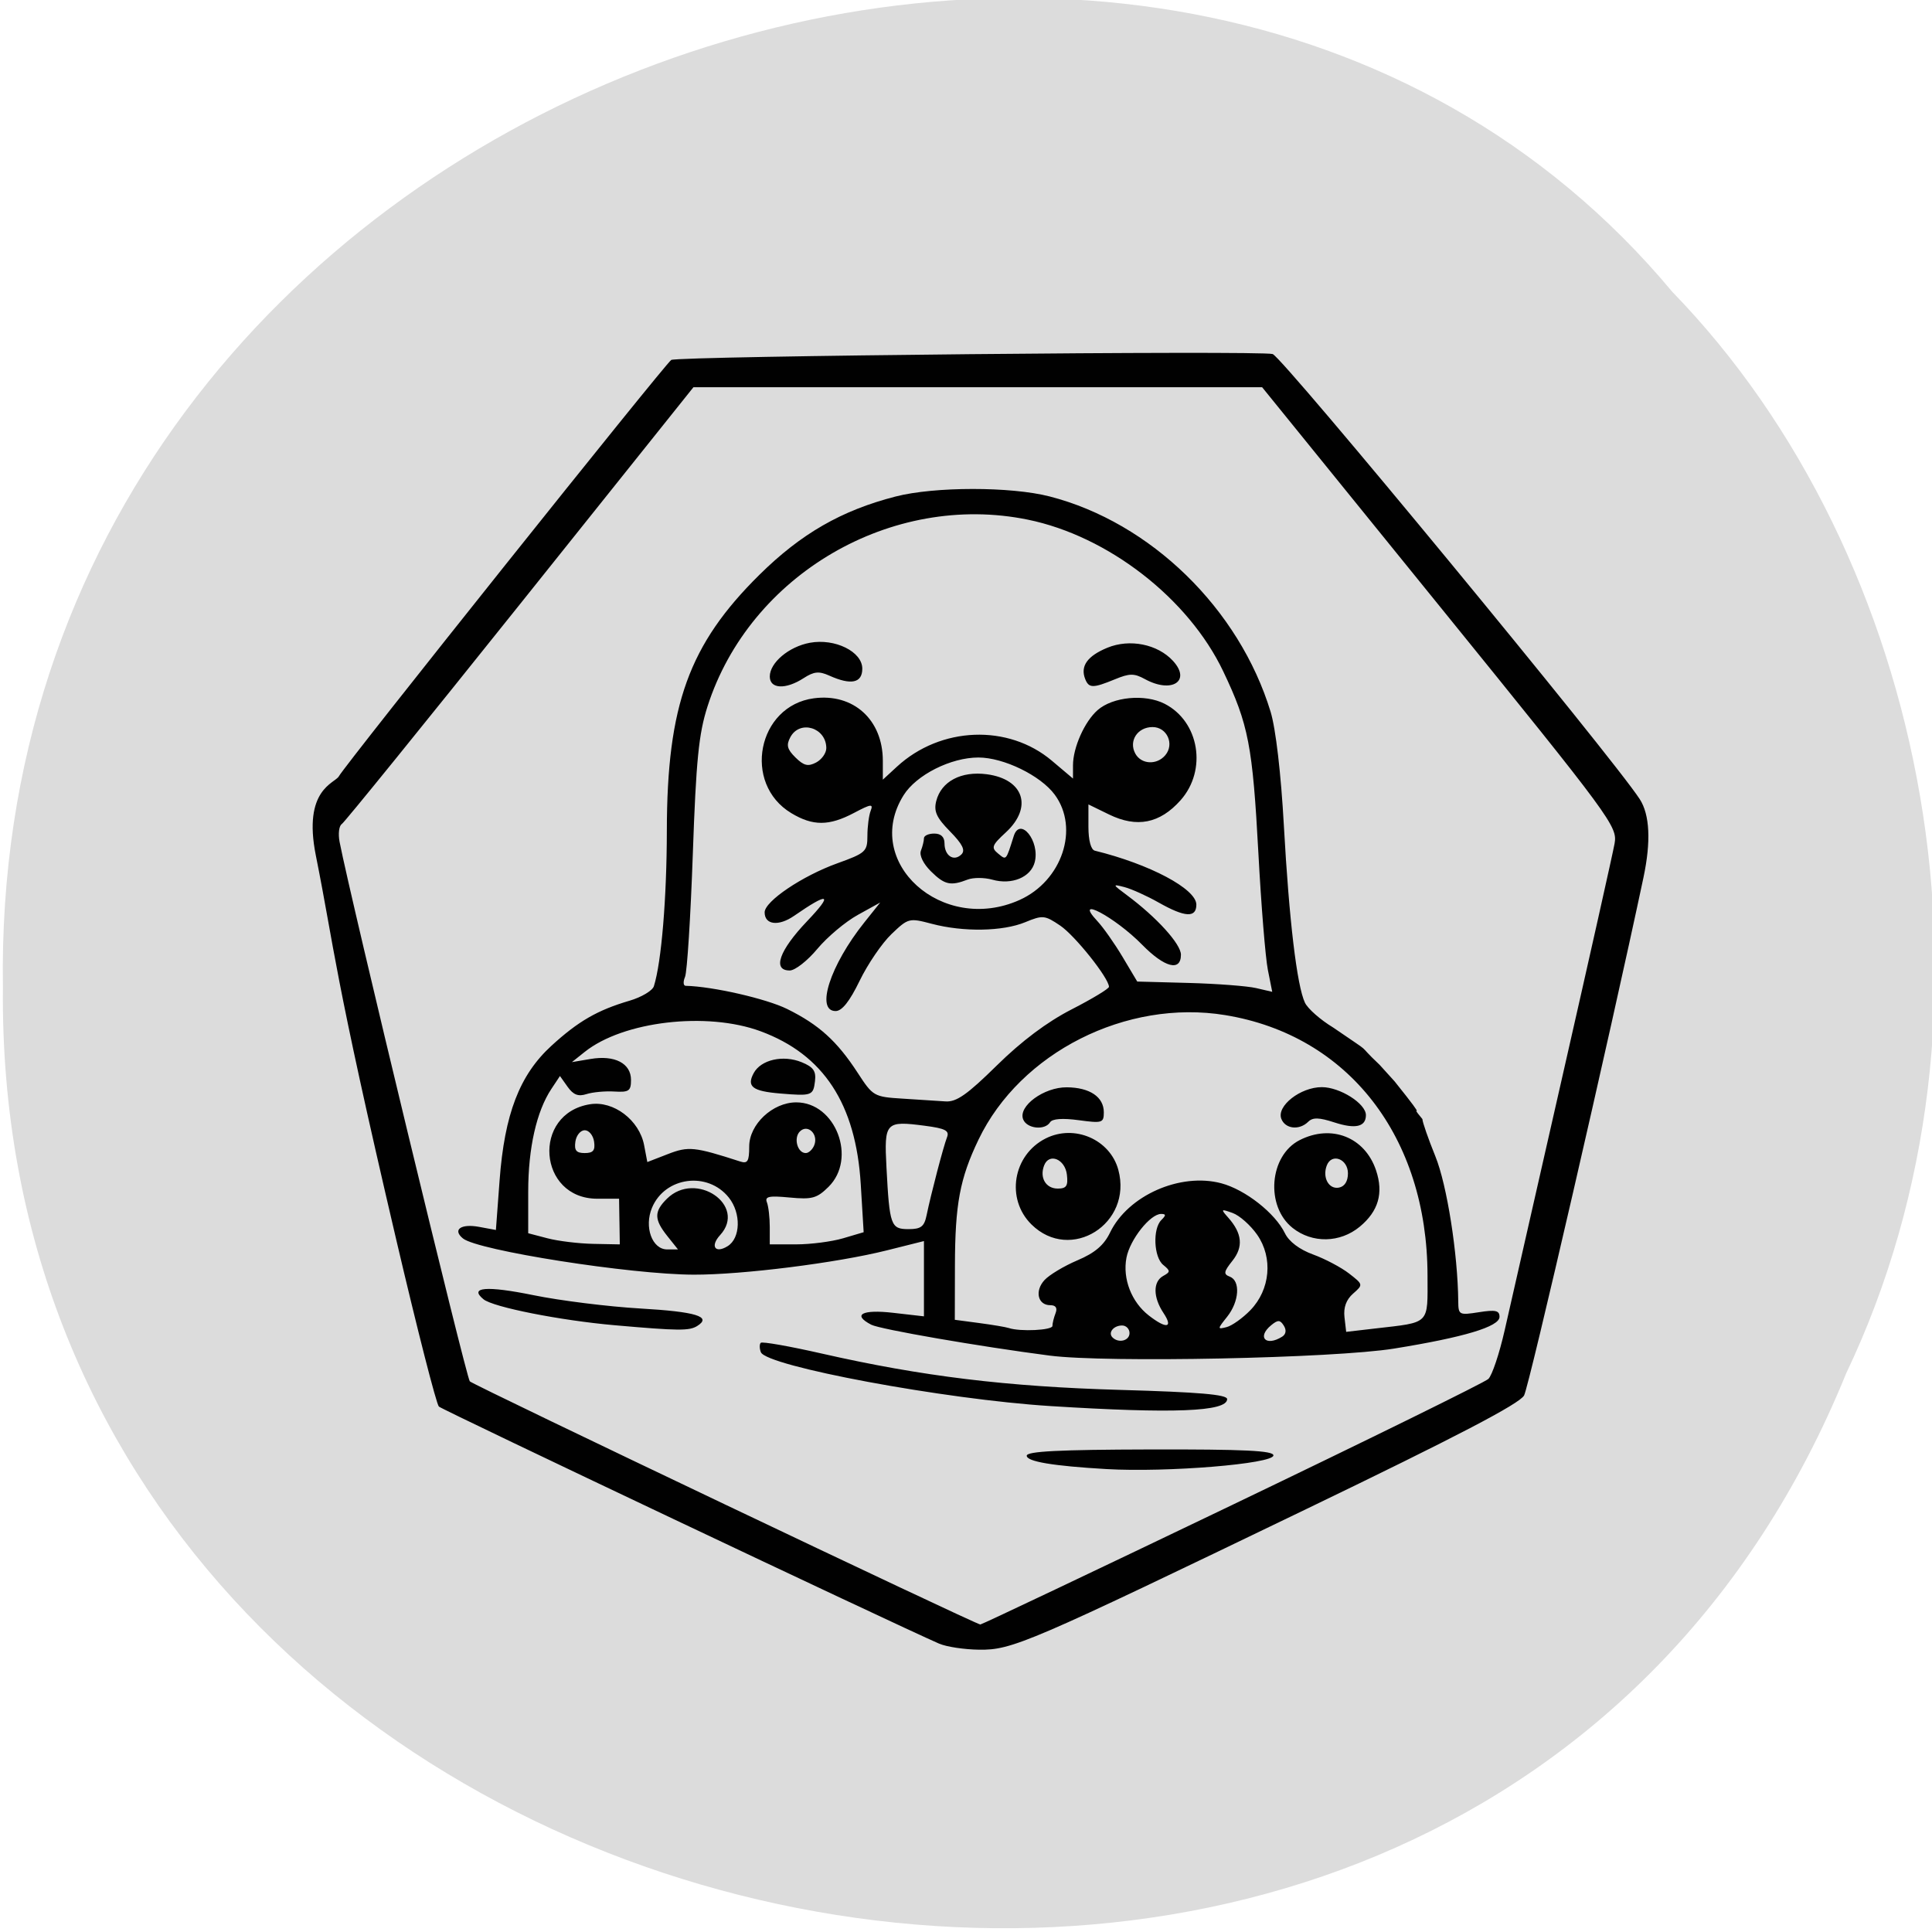 <svg xmlns="http://www.w3.org/2000/svg" viewBox="0 0 256 256"><g fill="#dcdcdc" color="#000"><path d="m -461.56 1509.46 c -102.66 -72.48 -252.13 71.24 -188.42 177.65 55.11 98.31 215.88 55.803 236.4 -48.33 13.01 -47.39 -5.347 -103.13 -47.986 -129.32 z" transform="matrix(0.836 -0.573 -0.488 -0.896 1367.08 1270.05)"/></g><g fill="#000"><path d="m 172.11 327.83 c -9.341 -4.143 -96.67 -46.09 -97.38 -46.769 -0.485 -0.468 -4.195 -15.169 -8.242 -32.669 c -12.363 -53.45 -12 -57.27 -15.7 -76 c -2.586 -13.1 3.737 -14.217 4.485 -15.614 1.242 -2.321 63.54 -81.4 64.67 -82.09 1.25 -0.761 114.73 -1.888 117.02 -1.162 1.95 0.619 66.11 79.46 71.42 87.76 1.962 3.068 2.211 8.364 0.727 15.459 -6.511 31.12 -22.259 100.36 -23.23 102.13 -0.897 1.642 -13.07 8.08 -42.26 22.343 -54.41 26.59 -57.34 27.867 -63.795 27.783 -2.863 -0.037 -6.33 -0.567 -7.705 -1.177 z m 56.956 -27.359 c 26.699 -12.982 49.14 -24.17 49.861 -24.852 0.724 -0.687 2.159 -5.03 3.189 -9.647 1.03 -4.619 6.119 -27.298 11.31 -50.4 5.191 -23.1 9.717 -43.575 10.06 -45.5 0.602 -3.394 -0.431 -4.815 -33.974 -46.75 l -34.595 -43.25 h -55.33 h -55.33 l -33.729 42.75 c -18.551 23.512 -34.16 43.04 -34.698 43.39 -0.533 0.352 -0.722 1.927 -0.421 3.5 2.181 11.369 24.651 105.7 25.341 106.38 0.806 0.797 98.31 47.861 99.33 47.943 0.251 0.02 22.301 -10.585 49 -23.567 z m -24.456 -7.085 c -10.384 -0.609 -15.5 -1.478 -15.5 -2.633 0 -0.87 6.28 -1.193 24 -1.234 18.318 -0.043 24 0.234 24 1.17 0 1.668 -20.723 3.388 -32.5 2.697 z m -10.91 -12.424 c -20.547 -1.309 -55.26 -7.856 -56.32 -10.622 -0.285 -0.743 -0.293 -1.577 -0.017 -1.853 0.276 -0.276 5.619 0.679 11.874 2.122 19.457 4.488 36.05 6.535 58.12 7.168 15.296 0.439 20.75 0.915 20.75 1.811 0 2.486 -10.434 2.903 -34.41 1.375 z m -0.09 -9.944 c -13.702 -1.801 -33.03 -5.191 -34.75 -6.095 -3.755 -1.972 -1.802 -3.051 4.25 -2.348 l 6 0.696 v -7.421 v -7.421 l -7.25 1.841 c -9.727 2.47 -28.09 4.809 -37.551 4.784 -12.279 -0.033 -42.03 -4.767 -44.897 -7.144 -2.076 -1.723 -0.4 -2.945 3.133 -2.282 l 3.279 0.615 l 0.716 -9.755 c 0.962 -13.11 3.889 -20.814 10.09 -26.569 5.223 -4.843 8.945 -7.02 15.207 -8.887 2.327 -0.694 4.455 -1.982 4.728 -2.86 1.468 -4.72 2.504 -17.321 2.521 -30.687 0.032 -24.742 4.307 -36.712 18.01 -50.43 8.111 -8.118 15.968 -12.695 26.505 -15.44 7.58 -1.974 22.402 -1.982 29.953 -0.015 19.66 5.121 36.899 22.14 43.01 42.472 1 3.338 2.02 12.183 2.582 22.5 1.013 18.563 2.536 31.515 4.098 34.858 0.551 1.178 3.02 3.38 5.491 4.892 8.636 6 3.927 2.473 9.04 7.357 l 2.914 3.261 c 7.632 9.642 2.08 3.359 5.409 7.433 0 0.573 1.136 3.88 2.524 7.35 2.259 5.647 4.362 19.17 4.45 28.61 0.025 2.659 0.174 2.738 4.03 2.122 3.228 -0.516 4 -0.339 4 0.917 0 1.931 -6.894 4.03 -20.543 6.26 -11.694 1.909 -55.996 2.823 -66.957 1.383 z m 15.5 -4.444 c 0 -0.825 -0.648 -1.5 -1.441 -1.5 -1.671 0 -2.798 1.427 -1.865 2.361 1.195 1.195 3.306 0.646 3.306 -0.861 z m 29.697 0.708 c 0.748 -0.476 0.871 -1.289 0.326 -2.17 -0.721 -1.167 -1.142 -1.184 -2.447 -0.101 -2.845 2.361 -1.048 4.286 2.121 2.272 z m -44.697 -2.127 c 0 -0.505 0.273 -1.63 0.607 -2.5 0.401 -1.046 0.052 -1.582 -1.031 -1.582 -2.425 0 -3.063 -2.804 -1.126 -4.945 0.931 -1.029 3.813 -2.783 6.405 -3.897 3.414 -1.468 5.168 -2.982 6.365 -5.493 3.481 -7.299 13.643 -11.856 21.639 -9.703 4.667 1.257 10.477 5.882 12.382 9.856 0.788 1.645 2.833 3.207 5.473 4.182 2.318 0.856 5.468 2.543 7 3.748 2.768 2.178 2.773 2.202 0.785 3.972 -1.336 1.189 -1.891 2.736 -1.671 4.659 l 0.329 2.878 l 5.629 -0.662 c 10.822 -1.272 10.215 -0.65 10.198 -10.454 -0.047 -27.341 -15.407 -47.37 -39.37 -51.34 -19.226 -3.186 -39.874 7.38 -48 24.564 -3.625 7.662 -4.555 12.704 -4.583 24.825 l -0.024 10.689 l 4.75 0.64 c 2.613 0.352 5.2 0.794 5.75 0.982 2.198 0.753 8.5 0.443 8.5 -0.418 z m -4.077 -20 c -5.04 -5.04 -3.631 -13.691 2.761 -16.96 5.584 -2.856 12.542 0.193 14.14 6.196 2.829 10.631 -9.305 18.359 -16.9 10.764 z m 6.893 -9.818 c -0.355 -3.075 -3.457 -4.359 -4.426 -1.832 -0.928 2.419 0.318 4.574 2.645 4.574 1.697 0 2.037 -0.524 1.781 -2.741 z m 43.902 10.486 c -5.315 -4.289 -4.525 -14.243 1.373 -17.292 6.199 -3.205 12.717 -0.594 14.881 5.962 1.478 4.48 0.464 8.04 -3.158 11.09 -3.842 3.233 -9.265 3.333 -13.1 0.242 z m 10.782 -10.745 c 0 -2.851 -3.156 -4.059 -4.11 -1.574 -0.91 2.371 0.377 4.765 2.357 4.384 1.107 -0.213 1.753 -1.249 1.753 -2.81 z m -63.2 -10.658 c -0.998 -2.601 4.053 -6.349 8.505 -6.311 4.465 0.038 7.194 1.906 7.194 4.922 0 2.099 -0.295 2.193 -4.892 1.561 -3.126 -0.43 -5.133 -0.283 -5.559 0.406 -1.028 1.664 -4.536 1.277 -5.248 -0.579 z m 50.24 -0.089 c -0.97 -2.528 3.722 -6.253 7.877 -6.253 3.534 0 8.579 3.242 8.579 5.514 0 2.316 -2.038 2.794 -6.137 1.441 -2.996 -0.989 -4.2 -1.018 -5.093 -0.125 -1.725 1.725 -4.459 1.423 -5.226 -0.577 z m -6.03 37.733 c 3.884 -4.054 4.444 -10.35 1.325 -14.886 -1.286 -1.87 -3.436 -3.799 -4.777 -4.288 -2.283 -0.831 -2.338 -0.773 -0.868 0.9 2.733 3.111 2.994 5.78 0.834 8.527 -1.694 2.154 -1.775 2.643 -0.518 3.126 2.112 0.81 1.848 4.911 -0.508 7.906 -1.919 2.439 -1.923 2.521 -0.101 2.045 1.044 -0.273 3.12 -1.772 4.613 -3.33 z m -16.899 0.55 c -2.045 -3.121 -2.067 -6.183 -0.052 -7.311 1.418 -0.793 1.418 -0.996 0 -2.172 -1.847 -1.532 -2.077 -7.139 -0.363 -8.852 0.933 -0.933 0.923 -1.2 -0.048 -1.2 -2.119 0 -6.074 5.066 -6.744 8.638 -0.778 4.147 0.977 8.733 4.362 11.395 3.435 2.702 4.787 2.465 2.845 -0.499 z m -96.54 -15.17 c -2.591 -3.294 -2.606 -4.832 -0.073 -7.365 5.628 -5.628 15.639 1.321 10.339 7.177 -1.976 2.183 -0.962 3.702 1.458 2.186 2.535 -1.587 2.658 -6.514 0.239 -9.59 -4.107 -5.221 -12.411 -4.112 -14.941 1.995 -1.575 3.802 0.013 8.231 2.952 8.231 h 2.097 l -2.073 -2.635 z m -9.321 -2.865 l -0.068 -4.5 h -4.253 c -11.534 0 -12.775 -16.82 -1.375 -18.633 4.561 -0.725 9.572 3.129 10.5 8.08 l 0.624 3.324 l 3.994 -1.569 c 4.01 -1.577 5.169 -1.457 14.08 1.46 1.444 0.473 1.75 -0.043 1.75 -2.955 0 -4.37 4.559 -8.706 9.154 -8.706 7.682 0 11.853 11.08 6.272 16.666 -2.254 2.254 -3.195 2.515 -7.553 2.096 -4.048 -0.389 -4.875 -0.209 -4.425 0.962 0.304 0.792 0.553 2.978 0.553 4.858 v 3.418 h 5.134 c 2.824 0 6.934 -0.539 9.135 -1.199 l 4 -1.199 l -0.563 -9.433 c -0.947 -15.865 -7.231 -25.598 -19.495 -30.19 -10.458 -3.915 -26.735 -1.982 -34.21 4.065 l -2.5 2.02 l 3.645 -0.624 c 4.685 -0.803 7.855 0.862 7.855 4.125 0 2.19 -0.398 2.472 -3.25 2.297 -1.787 -0.11 -4.224 0.119 -5.415 0.509 -1.595 0.522 -2.559 0.146 -3.663 -1.43 l -1.498 -2.138 l -1.671 2.55 c -2.885 4.403 -4.504 11.666 -4.504 20.21 v 8.242 l 3.75 0.996 c 2.063 0.548 6.072 1.042 8.91 1.099 l 5.16 0.103 l -0.068 -4.5 z m 31.25 -25.25 c -5.38 -0.453 -6.543 -1.369 -5.119 -4.03 1.412 -2.638 5.728 -3.627 9.325 -2.137 2.277 0.943 2.834 1.744 2.596 3.731 -0.343 2.865 -0.605 2.959 -6.803 2.437 z m 28.52 23.997 c 0.842 -4.148 3.268 -13.536 3.97 -15.364 0.501 -1.305 -0.322 -1.739 -4.308 -2.268 -7.66 -1.016 -7.938 -0.713 -7.475 8.18 0.599 11.519 0.839 12.202 4.293 12.202 2.429 0 3.062 -0.495 3.52 -2.75 z m -64.7 -14.5 c -0.176 -1.238 -0.995 -2.25 -1.82 -2.25 -0.825 0 -1.644 1.012 -1.82 2.25 -0.246 1.732 0.173 2.25 1.82 2.25 1.646 0 2.065 -0.518 1.82 -2.25 z m 42.845 0.683 c 0.833 -2.172 -1.282 -4.215 -2.797 -2.7 -1.28 1.28 -0.487 4.267 1.133 4.267 0.585 0 1.333 -0.705 1.664 -1.567 z m 35.53 -15.72 c 4.812 -4.799 9.781 -8.573 14.556 -11.05 3.988 -2.072 7.25 -4.071 7.25 -4.442 0 -1.692 -6.592 -10.08 -9.472 -12.06 -3.02 -2.069 -3.409 -2.108 -6.833 -0.677 -4.369 1.825 -12.02 1.957 -18.17 0.312 -4.413 -1.18 -4.574 -1.139 -7.846 2.033 -1.838 1.781 -4.625 5.923 -6.193 9.205 -1.937 4.052 -3.435 5.967 -4.668 5.967 -3.951 0 -1.078 -9.02 5.56 -17.45 l 3.11 -3.95 l -4.375 2.45 c -2.406 1.348 -5.945 4.363 -7.863 6.7 -1.919 2.338 -4.334 4.25 -5.368 4.25 -3.417 0 -2.049 -3.939 3.37 -9.707 5.165 -5.496 4.309 -5.853 -2.535 -1.058 -2.998 2.1 -5.715 1.769 -5.715 -0.697 0 -2.181 7.314 -7.18 14.15 -9.674 5.51 -2.01 5.847 -2.321 5.847 -5.416 0 -1.806 0.286 -4.03 0.636 -4.941 0.544 -1.416 0.075 -1.356 -3.235 0.418 -4.858 2.604 -8 2.616 -12.211 0.049 -9.561 -5.829 -6.581 -21.17 4.397 -22.646 7.683 -1.03 13.413 4.228 13.413 12.309 v 3.737 l 2.75 -2.565 c 8.5 -7.928 21.649 -8.44 30.14 -1.172 l 4.111 3.519 v -2.61 c 0 -3.5 2.255 -8.628 4.784 -10.881 2.961 -2.637 9.204 -3.24 13.04 -1.258 6.76 3.496 8.324 13.08 3.103 19.03 -4.03 4.585 -8.491 5.484 -13.914 2.801 l -4.01 -1.984 v 4.406 c 0 2.692 0.486 4.527 1.25 4.717 10.685 2.657 19.75 7.54 19.75 10.639 0 2.644 -2.214 2.521 -7.322 -0.409 -2.298 -1.318 -5.303 -2.691 -6.678 -3.052 -2.381 -0.624 -2.357 -0.548 0.5 1.604 5.774 4.349 10.5 9.627 10.5 11.726 0 3.379 -3.172 2.553 -7.547 -1.965 -5.313 -5.487 -13.56 -9.901 -8.721 -4.668 1.144 1.238 3.36 4.427 4.924 7.089 l 2.844 4.839 l 10 0.274 c 5.5 0.151 11.41 0.607 13.13 1.013 l 3.134 0.739 l -0.854 -4.352 c -0.47 -2.394 -1.297 -12.733 -1.838 -22.977 -1.121 -21.21 -1.923 -25.411 -6.847 -35.875 -6.762 -14.37 -22.401 -26.668 -38.03 -29.903 -26.483 -5.482 -54.09 10.834 -62.31 36.831 -1.709 5.404 -2.218 10.571 -2.859 29.07 -0.429 12.375 -1.11 23.287 -1.513 24.25 -0.403 0.963 -0.348 1.759 0.123 1.77 5.252 0.121 15.668 2.531 19.742 4.567 6.18 3.089 9.708 6.325 13.73 12.592 2.96 4.613 3.168 4.734 8.709 5.084 3.122 0.197 6.889 0.444 8.37 0.548 2.13 0.15 4.222 -1.335 10 -7.098 z m -44.19 -76.67 c 0 -2.73 3.697 -5.891 7.786 -6.659 4.887 -0.917 10.214 1.745 10.214 5.104 0 2.837 -2.177 3.304 -6.412 1.374 -2.02 -0.921 -2.991 -0.824 -5.01 0.5 -3.489 2.286 -6.576 2.136 -6.576 -0.319 z m 61.36 0.461 c -0.969 -2.524 0.435 -4.517 4.326 -6.143 4.342 -1.814 9.779 -0.708 12.771 2.597 3.589 3.966 -0.229 6.486 -5.448 3.597 -2.121 -1.174 -2.991 -1.169 -5.872 0.035 -4.268 1.783 -5.064 1.771 -5.777 -0.087 z m -12.763 43.595 c 8.277 -3.759 11.691 -14.12 6.843 -20.771 -2.752 -3.775 -9.942 -7.323 -14.838 -7.323 -5.376 0 -12.09 3.427 -14.566 7.439 -8.136 13.165 7.511 27.491 22.561 20.656 z m -17.234 -5.639 c -1.501 -1.501 -2.303 -3.175 -1.955 -4.082 0.324 -0.846 0.59 -1.951 0.59 -2.456 0 -0.505 0.9 -0.918 2 -0.918 1.313 0 2 0.667 2 1.941 0 2.437 1.819 3.64 3.285 2.174 0.815 -0.815 0.224 -2.026 -2.214 -4.541 -2.638 -2.722 -3.192 -3.958 -2.682 -5.989 0.972 -3.872 4.847 -5.95 9.847 -5.28 7.201 0.966 8.988 6.515 3.693 11.463 -2.718 2.541 -2.892 3.02 -1.512 4.163 1.633 1.355 1.514 1.489 3.051 -3.432 1.226 -3.926 5.132 0.973 4.088 5.129 -0.75 2.988 -4.455 4.547 -8.24 3.466 -1.55 -0.442 -3.718 -0.451 -4.818 -0.02 -3.319 1.302 -4.477 1.039 -7.135 -1.619 z m -20.365 -24.291 c 0 -4.055 -5.129 -5.66 -6.988 -2.188 -0.842 1.573 -0.639 2.396 0.988 4.02 1.627 1.627 2.45 1.829 4.02 0.988 1.087 -0.582 1.977 -1.852 1.977 -2.823 z m 65.96 1.383 c 1.825 -2.199 0.33 -5.548 -2.478 -5.548 -2.929 0 -4.692 2.739 -3.362 5.224 1.149 2.148 4.187 2.316 5.84 0.324 z m -107.13 112.4 c -10.582 -0.942 -23.654 -3.562 -25.529 -5.118 -2.901 -2.408 0.589 -2.698 9.723 -0.809 5.214 1.079 14.56 2.259 20.767 2.624 10.884 0.639 14 1.608 11.09 3.45 -1.545 0.978 -3.615 0.959 -16.05 -0.147 z" fill="#000" fill-opacity="0.996" transform="matrix(0.681 0 0 0.672 7.263 -2.496)"/></g></svg>
